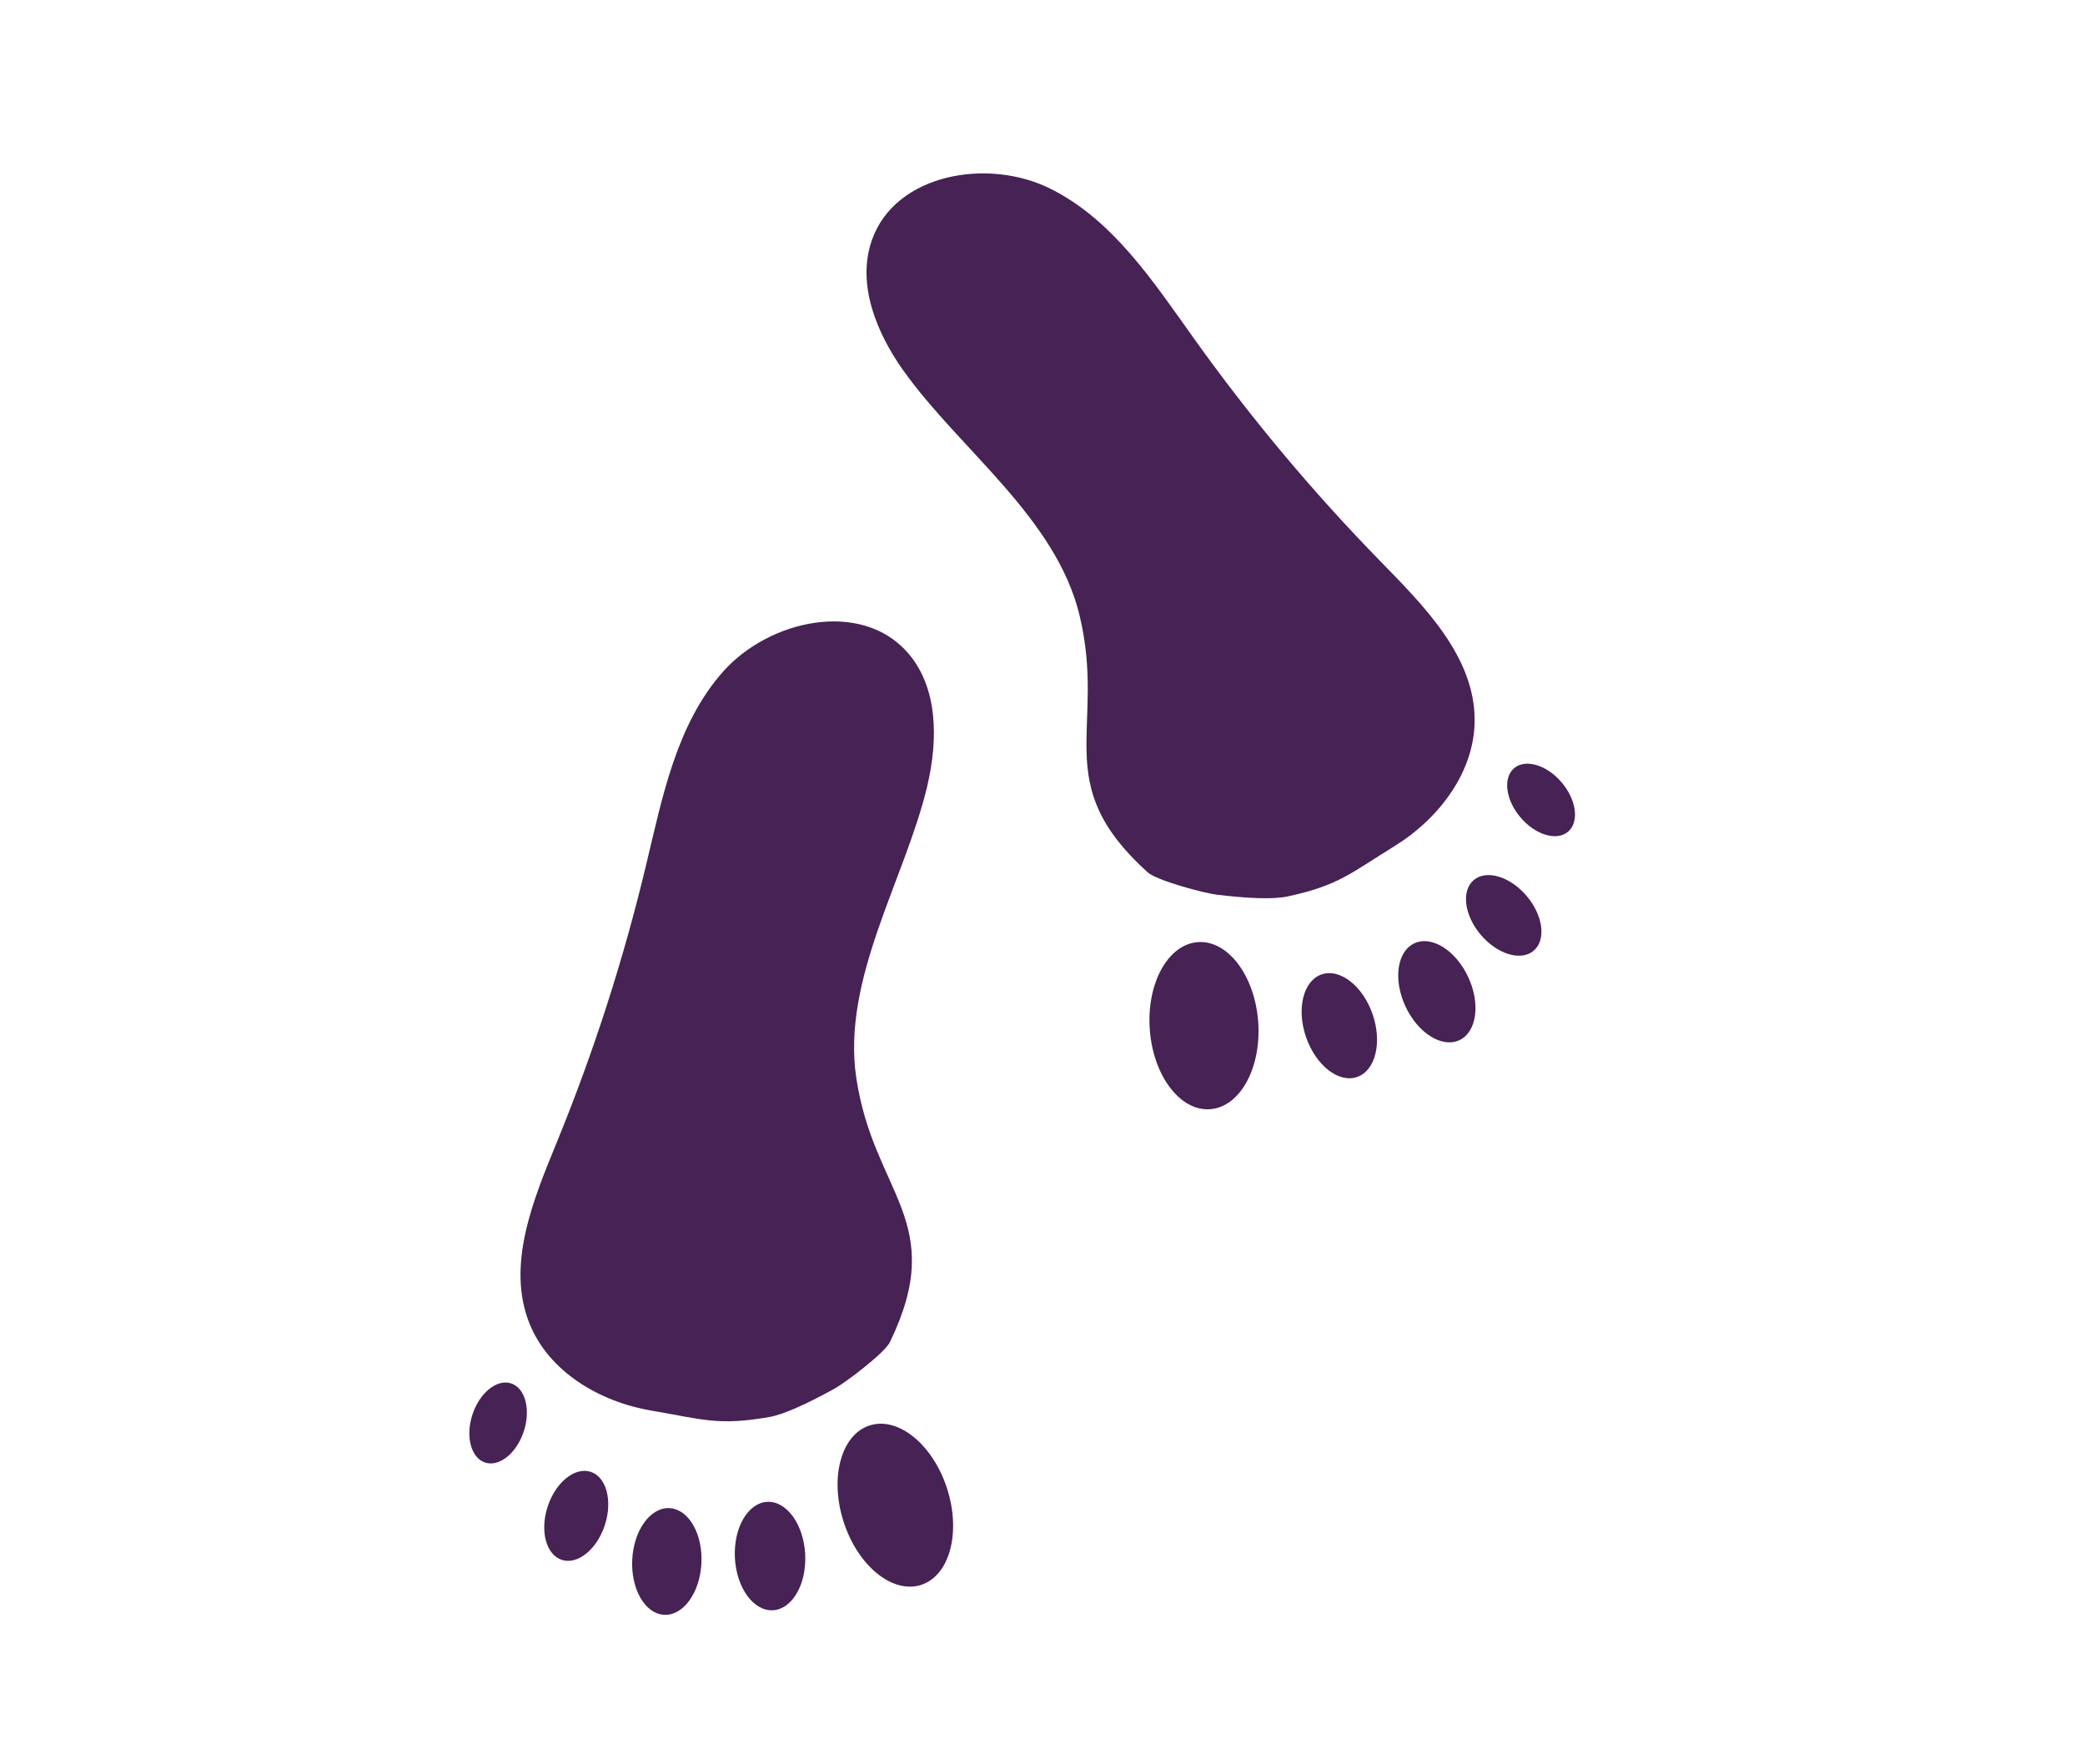 <?xml version="1.0" encoding="UTF-8"?>
<svg id="Layer_1" data-name="Layer 1" xmlns="http://www.w3.org/2000/svg" viewBox="0 0 267.82 226.55">
  <defs>
    <style>
      .cls-1 {
        fill: #462255;
        stroke-width: 0px;
      }
    </style>
  </defs>
  <g>
    <path class="cls-1" d="m116.06,47.63c-3.48-4.89-6.06-11.17-4.05-16.83,3-8.47,14.86-10.57,22.9-6.57s13.23,11.93,18.45,19.24c7.26,10.17,15.3,19.77,24.03,28.7,5.64,5.77,11.99,12.19,12.03,20.25.03,6.7-4.58,12.73-10.28,16.25s-7.18,5.05-13.73,6.47c-1.94.42-5.39.23-9.17-.23-1.57-.19-7.66-1.81-8.83-2.87-12.77-11.55-5.22-18.36-8.74-33-3.02-12.56-15.43-21.32-22.61-31.42Z"/>
    <ellipse class="cls-1" cx="197.96" cy="102.76" rx="3.47" ry="5.35" transform="translate(-19.47 152.49) rotate(-40.32)"/>
    <ellipse class="cls-1" cx="193.15" cy="117.59" rx="3.86" ry="5.95" transform="translate(-30.2 152.9) rotate(-40.32)"/>
    <ellipse class="cls-1" cx="184.57" cy="127.38" rx="4.45" ry="6.86" transform="translate(-36.46 89.44) rotate(-24.87)"/>
    <ellipse class="cls-1" cx="172.04" cy="131.73" rx="4.52" ry="6.97" transform="translate(-33.67 63.67) rotate(-19.13)"/>
    <ellipse class="cls-1" cx="154.66" cy="131.73" rx="6.98" ry="10.76" transform="translate(-9.26 11.72) rotate(-4.21)"/>
  </g>
  <g>
    <path class="cls-1" d="m119.12,100.89c1.38-5.84,1.41-12.63-2.58-17.12-5.96-6.72-17.74-4.2-23.69,2.53-5.95,6.73-7.76,16.03-9.85,24.77-2.9,12.15-6.74,24.07-11.47,35.63-3.06,7.46-6.52,15.8-3.52,23.29,2.49,6.22,9.03,10.07,15.64,11.19,6.6,1.12,8.56,1.98,15.16.83,1.95-.34,5.08-1.82,8.41-3.66,1.38-.77,6.41-4.55,7.1-5.98,7.49-15.5-2.07-18.97-4.32-33.86-1.93-12.77,6.27-25.56,9.13-37.62Z"/>
    <ellipse class="cls-1" cx="63.99" cy="182.78" rx="5.35" ry="3.47" transform="translate(-129.64 186.44) rotate(-71.79)"/>
    <ellipse class="cls-1" cx="74.02" cy="194.71" rx="5.95" ry="3.86" transform="translate(-134.07 204.17) rotate(-71.79)"/>
    <ellipse class="cls-1" cx="85.66" cy="200.55" rx="6.86" ry="4.45" transform="translate(-118.8 276.43) rotate(-87.23)"/>
    <ellipse class="cls-1" cx="98.91" cy="199.87" rx="4.52" ry="6.97" transform="translate(-10.22 5.39) rotate(-2.97)"/>
    <ellipse class="cls-1" cx="115.01" cy="193.33" rx="6.98" ry="10.76" transform="translate(-53.83 44.68) rotate(-17.89)"/>
  </g>
</svg>